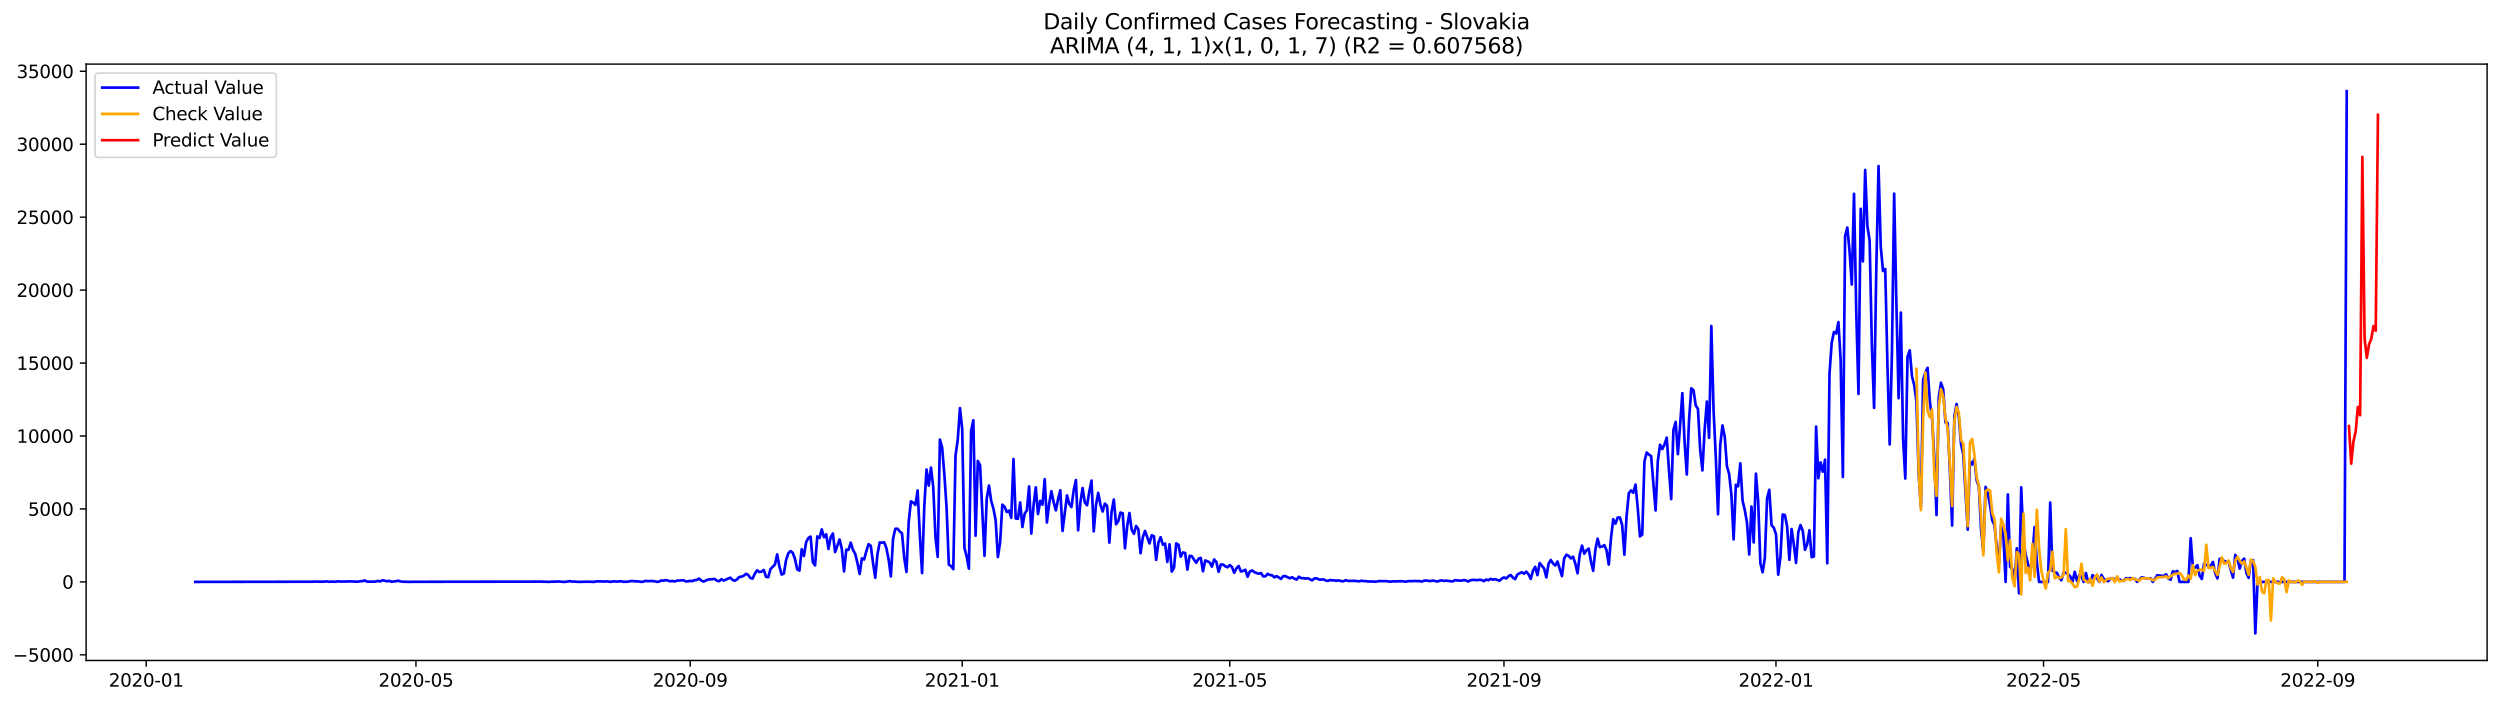 <?xml version="1.0" encoding="utf-8" standalone="no"?>
<!DOCTYPE svg PUBLIC "-//W3C//DTD SVG 1.1//EN"
  "http://www.w3.org/Graphics/SVG/1.1/DTD/svg11.dtd">
<svg xmlns:xlink="http://www.w3.org/1999/xlink" width="1394.43pt" height="392.274pt" viewBox="0 0 1394.43 392.274" xmlns="http://www.w3.org/2000/svg" version="1.1">
 <defs>
  <style type="text/css">*{stroke-linejoin: round; stroke-linecap: butt}</style>
 </defs>
 <g id="figure_1">
  <g id="patch_1">
   <path d="M 0 392.274 
L 1394.43 392.274 
L 1394.43 0 
L 0 0 
z
" style="fill: #ffffff"/>
  </g>
  <g id="axes_1">
   <g id="patch_2">
    <path d="M 48.03 368.396 
L 1387.23 368.396 
L 1387.23 35.755 
L 48.03 35.755 
z
" style="fill: #ffffff"/>
   </g>
   <g id="matplotlib.axis_1">
    <g id="xtick_1">
     <g id="line2d_1">
      <defs>
       <path id="m506b94d746" d="M 0 0 
L 0 3.5 
" style="stroke: #000000; stroke-width: 0.8"/>
      </defs>
      <g>
       <use xlink:href="#m506b94d746" x="81.544" y="368.396" style="stroke: #000000; stroke-width: 0.8"/>
      </g>
     </g>
     <g id="text_1">
      <!-- 2020-01 -->
      <g transform="translate(60.652 382.994)scale(0.1 -0.1)">
       <defs>
        <path id="DejaVuSans-32" d="M 1228 531 
L 3431 531 
L 3431 0 
L 469 0 
L 469 531 
Q 828 903 1448 1529 
Q 2069 2156 2228 2338 
Q 2531 2678 2651 2914 
Q 2772 3150 2772 3378 
Q 2772 3750 2511 3984 
Q 2250 4219 1831 4219 
Q 1534 4219 1204 4116 
Q 875 4013 500 3803 
L 500 4441 
Q 881 4594 1212 4672 
Q 1544 4750 1819 4750 
Q 2544 4750 2975 4387 
Q 3406 4025 3406 3419 
Q 3406 3131 3298 2873 
Q 3191 2616 2906 2266 
Q 2828 2175 2409 1742 
Q 1991 1309 1228 531 
z
" transform="scale(0.016)"/>
        <path id="DejaVuSans-30" d="M 2034 4250 
Q 1547 4250 1301 3770 
Q 1056 3291 1056 2328 
Q 1056 1369 1301 889 
Q 1547 409 2034 409 
Q 2525 409 2770 889 
Q 3016 1369 3016 2328 
Q 3016 3291 2770 3770 
Q 2525 4250 2034 4250 
z
M 2034 4750 
Q 2819 4750 3233 4129 
Q 3647 3509 3647 2328 
Q 3647 1150 3233 529 
Q 2819 -91 2034 -91 
Q 1250 -91 836 529 
Q 422 1150 422 2328 
Q 422 3509 836 4129 
Q 1250 4750 2034 4750 
z
" transform="scale(0.016)"/>
        <path id="DejaVuSans-2d" d="M 313 2009 
L 1997 2009 
L 1997 1497 
L 313 1497 
L 313 2009 
z
" transform="scale(0.016)"/>
        <path id="DejaVuSans-31" d="M 794 531 
L 1825 531 
L 1825 4091 
L 703 3866 
L 703 4441 
L 1819 4666 
L 2450 4666 
L 2450 531 
L 3481 531 
L 3481 0 
L 794 0 
L 794 531 
z
" transform="scale(0.016)"/>
       </defs>
       <use xlink:href="#DejaVuSans-32"/>
       <use xlink:href="#DejaVuSans-30" x="63.623"/>
       <use xlink:href="#DejaVuSans-32" x="127.246"/>
       <use xlink:href="#DejaVuSans-30" x="190.869"/>
       <use xlink:href="#DejaVuSans-2d" x="254.492"/>
       <use xlink:href="#DejaVuSans-30" x="290.576"/>
       <use xlink:href="#DejaVuSans-31" x="354.199"/>
      </g>
     </g>
    </g>
    <g id="xtick_2">
     <g id="line2d_2">
      <g>
       <use xlink:href="#m506b94d746" x="232.016" y="368.396" style="stroke: #000000; stroke-width: 0.8"/>
      </g>
     </g>
     <g id="text_2">
      <!-- 2020-05 -->
      <g transform="translate(211.124 382.994)scale(0.1 -0.1)">
       <defs>
        <path id="DejaVuSans-35" d="M 691 4666 
L 3169 4666 
L 3169 4134 
L 1269 4134 
L 1269 2991 
Q 1406 3038 1543 3061 
Q 1681 3084 1819 3084 
Q 2600 3084 3056 2656 
Q 3513 2228 3513 1497 
Q 3513 744 3044 326 
Q 2575 -91 1722 -91 
Q 1428 -91 1123 -41 
Q 819 9 494 109 
L 494 744 
Q 775 591 1075 516 
Q 1375 441 1709 441 
Q 2250 441 2565 725 
Q 2881 1009 2881 1497 
Q 2881 1984 2565 2268 
Q 2250 2553 1709 2553 
Q 1456 2553 1204 2497 
Q 953 2441 691 2322 
L 691 4666 
z
" transform="scale(0.016)"/>
       </defs>
       <use xlink:href="#DejaVuSans-32"/>
       <use xlink:href="#DejaVuSans-30" x="63.623"/>
       <use xlink:href="#DejaVuSans-32" x="127.246"/>
       <use xlink:href="#DejaVuSans-30" x="190.869"/>
       <use xlink:href="#DejaVuSans-2d" x="254.492"/>
       <use xlink:href="#DejaVuSans-30" x="290.576"/>
       <use xlink:href="#DejaVuSans-35" x="354.199"/>
      </g>
     </g>
    </g>
    <g id="xtick_3">
     <g id="line2d_3">
      <g>
       <use xlink:href="#m506b94d746" x="384.975" y="368.396" style="stroke: #000000; stroke-width: 0.8"/>
      </g>
     </g>
     <g id="text_3">
      <!-- 2020-09 -->
      <g transform="translate(364.083 382.994)scale(0.1 -0.1)">
       <defs>
        <path id="DejaVuSans-39" d="M 703 97 
L 703 672 
Q 941 559 1184 500 
Q 1428 441 1663 441 
Q 2288 441 2617 861 
Q 2947 1281 2994 2138 
Q 2813 1869 2534 1725 
Q 2256 1581 1919 1581 
Q 1219 1581 811 2004 
Q 403 2428 403 3163 
Q 403 3881 828 4315 
Q 1253 4750 1959 4750 
Q 2769 4750 3195 4129 
Q 3622 3509 3622 2328 
Q 3622 1225 3098 567 
Q 2575 -91 1691 -91 
Q 1453 -91 1209 -44 
Q 966 3 703 97 
z
M 1959 2075 
Q 2384 2075 2632 2365 
Q 2881 2656 2881 3163 
Q 2881 3666 2632 3958 
Q 2384 4250 1959 4250 
Q 1534 4250 1286 3958 
Q 1038 3666 1038 3163 
Q 1038 2656 1286 2365 
Q 1534 2075 1959 2075 
z
" transform="scale(0.016)"/>
       </defs>
       <use xlink:href="#DejaVuSans-32"/>
       <use xlink:href="#DejaVuSans-30" x="63.623"/>
       <use xlink:href="#DejaVuSans-32" x="127.246"/>
       <use xlink:href="#DejaVuSans-30" x="190.869"/>
       <use xlink:href="#DejaVuSans-2d" x="254.492"/>
       <use xlink:href="#DejaVuSans-30" x="290.576"/>
       <use xlink:href="#DejaVuSans-39" x="354.199"/>
      </g>
     </g>
    </g>
    <g id="xtick_4">
     <g id="line2d_4">
      <g>
       <use xlink:href="#m506b94d746" x="536.69" y="368.396" style="stroke: #000000; stroke-width: 0.8"/>
      </g>
     </g>
     <g id="text_4">
      <!-- 2021-01 -->
      <g transform="translate(515.799 382.994)scale(0.1 -0.1)">
       <use xlink:href="#DejaVuSans-32"/>
       <use xlink:href="#DejaVuSans-30" x="63.623"/>
       <use xlink:href="#DejaVuSans-32" x="127.246"/>
       <use xlink:href="#DejaVuSans-31" x="190.869"/>
       <use xlink:href="#DejaVuSans-2d" x="254.492"/>
       <use xlink:href="#DejaVuSans-30" x="290.576"/>
       <use xlink:href="#DejaVuSans-31" x="354.199"/>
      </g>
     </g>
    </g>
    <g id="xtick_5">
     <g id="line2d_5">
      <g>
       <use xlink:href="#m506b94d746" x="685.919" y="368.396" style="stroke: #000000; stroke-width: 0.8"/>
      </g>
     </g>
     <g id="text_5">
      <!-- 2021-05 -->
      <g transform="translate(665.027 382.994)scale(0.1 -0.1)">
       <use xlink:href="#DejaVuSans-32"/>
       <use xlink:href="#DejaVuSans-30" x="63.623"/>
       <use xlink:href="#DejaVuSans-32" x="127.246"/>
       <use xlink:href="#DejaVuSans-31" x="190.869"/>
       <use xlink:href="#DejaVuSans-2d" x="254.492"/>
       <use xlink:href="#DejaVuSans-30" x="290.576"/>
       <use xlink:href="#DejaVuSans-35" x="354.199"/>
      </g>
     </g>
    </g>
    <g id="xtick_6">
     <g id="line2d_6">
      <g>
       <use xlink:href="#m506b94d746" x="838.878" y="368.396" style="stroke: #000000; stroke-width: 0.8"/>
      </g>
     </g>
     <g id="text_6">
      <!-- 2021-09 -->
      <g transform="translate(817.986 382.994)scale(0.1 -0.1)">
       <use xlink:href="#DejaVuSans-32"/>
       <use xlink:href="#DejaVuSans-30" x="63.623"/>
       <use xlink:href="#DejaVuSans-32" x="127.246"/>
       <use xlink:href="#DejaVuSans-31" x="190.869"/>
       <use xlink:href="#DejaVuSans-2d" x="254.492"/>
       <use xlink:href="#DejaVuSans-30" x="290.576"/>
       <use xlink:href="#DejaVuSans-39" x="354.199"/>
      </g>
     </g>
    </g>
    <g id="xtick_7">
     <g id="line2d_7">
      <g>
       <use xlink:href="#m506b94d746" x="990.593" y="368.396" style="stroke: #000000; stroke-width: 0.8"/>
      </g>
     </g>
     <g id="text_7">
      <!-- 2022-01 -->
      <g transform="translate(969.702 382.994)scale(0.1 -0.1)">
       <use xlink:href="#DejaVuSans-32"/>
       <use xlink:href="#DejaVuSans-30" x="63.623"/>
       <use xlink:href="#DejaVuSans-32" x="127.246"/>
       <use xlink:href="#DejaVuSans-32" x="190.869"/>
       <use xlink:href="#DejaVuSans-2d" x="254.492"/>
       <use xlink:href="#DejaVuSans-30" x="290.576"/>
       <use xlink:href="#DejaVuSans-31" x="354.199"/>
      </g>
     </g>
    </g>
    <g id="xtick_8">
     <g id="line2d_8">
      <g>
       <use xlink:href="#m506b94d746" x="1139.822" y="368.396" style="stroke: #000000; stroke-width: 0.8"/>
      </g>
     </g>
     <g id="text_8">
      <!-- 2022-05 -->
      <g transform="translate(1118.93 382.994)scale(0.1 -0.1)">
       <use xlink:href="#DejaVuSans-32"/>
       <use xlink:href="#DejaVuSans-30" x="63.623"/>
       <use xlink:href="#DejaVuSans-32" x="127.246"/>
       <use xlink:href="#DejaVuSans-32" x="190.869"/>
       <use xlink:href="#DejaVuSans-2d" x="254.492"/>
       <use xlink:href="#DejaVuSans-30" x="290.576"/>
       <use xlink:href="#DejaVuSans-35" x="354.199"/>
      </g>
     </g>
    </g>
    <g id="xtick_9">
     <g id="line2d_9">
      <g>
       <use xlink:href="#m506b94d746" x="1292.781" y="368.396" style="stroke: #000000; stroke-width: 0.8"/>
      </g>
     </g>
     <g id="text_9">
      <!-- 2022-09 -->
      <g transform="translate(1271.889 382.994)scale(0.1 -0.1)">
       <use xlink:href="#DejaVuSans-32"/>
       <use xlink:href="#DejaVuSans-30" x="63.623"/>
       <use xlink:href="#DejaVuSans-32" x="127.246"/>
       <use xlink:href="#DejaVuSans-32" x="190.869"/>
       <use xlink:href="#DejaVuSans-2d" x="254.492"/>
       <use xlink:href="#DejaVuSans-30" x="290.576"/>
       <use xlink:href="#DejaVuSans-39" x="354.199"/>
      </g>
     </g>
    </g>
   </g>
   <g id="matplotlib.axis_2">
    <g id="ytick_1">
     <g id="line2d_10">
      <defs>
       <path id="m0e60c1fbc8" d="M 0 0 
L -3.5 0 
" style="stroke: #000000; stroke-width: 0.8"/>
      </defs>
      <g>
       <use xlink:href="#m0e60c1fbc8" x="48.03" y="365.254" style="stroke: #000000; stroke-width: 0.8"/>
      </g>
     </g>
     <g id="text_10">
      <!-- −5000 -->
      <g transform="translate(7.2 369.053)scale(0.1 -0.1)">
       <defs>
        <path id="DejaVuSans-2212" d="M 678 2272 
L 4684 2272 
L 4684 1741 
L 678 1741 
L 678 2272 
z
" transform="scale(0.016)"/>
       </defs>
       <use xlink:href="#DejaVuSans-2212"/>
       <use xlink:href="#DejaVuSans-35" x="83.789"/>
       <use xlink:href="#DejaVuSans-30" x="147.412"/>
       <use xlink:href="#DejaVuSans-30" x="211.035"/>
       <use xlink:href="#DejaVuSans-30" x="274.658"/>
      </g>
     </g>
    </g>
    <g id="ytick_2">
     <g id="line2d_11">
      <g>
       <use xlink:href="#m0e60c1fbc8" x="48.03" y="324.566" style="stroke: #000000; stroke-width: 0.8"/>
      </g>
     </g>
     <g id="text_11">
      <!-- 0 -->
      <g transform="translate(34.667 328.365)scale(0.1 -0.1)">
       <use xlink:href="#DejaVuSans-30"/>
      </g>
     </g>
    </g>
    <g id="ytick_3">
     <g id="line2d_12">
      <g>
       <use xlink:href="#m0e60c1fbc8" x="48.03" y="283.878" style="stroke: #000000; stroke-width: 0.8"/>
      </g>
     </g>
     <g id="text_12">
      <!-- 5000 -->
      <g transform="translate(15.58 287.678)scale(0.1 -0.1)">
       <use xlink:href="#DejaVuSans-35"/>
       <use xlink:href="#DejaVuSans-30" x="63.623"/>
       <use xlink:href="#DejaVuSans-30" x="127.246"/>
       <use xlink:href="#DejaVuSans-30" x="190.869"/>
      </g>
     </g>
    </g>
    <g id="ytick_4">
     <g id="line2d_13">
      <g>
       <use xlink:href="#m0e60c1fbc8" x="48.03" y="243.191" style="stroke: #000000; stroke-width: 0.8"/>
      </g>
     </g>
     <g id="text_13">
      <!-- 10000 -->
      <g transform="translate(9.217 246.99)scale(0.1 -0.1)">
       <use xlink:href="#DejaVuSans-31"/>
       <use xlink:href="#DejaVuSans-30" x="63.623"/>
       <use xlink:href="#DejaVuSans-30" x="127.246"/>
       <use xlink:href="#DejaVuSans-30" x="190.869"/>
       <use xlink:href="#DejaVuSans-30" x="254.492"/>
      </g>
     </g>
    </g>
    <g id="ytick_5">
     <g id="line2d_14">
      <g>
       <use xlink:href="#m0e60c1fbc8" x="48.03" y="202.503" style="stroke: #000000; stroke-width: 0.8"/>
      </g>
     </g>
     <g id="text_14">
      <!-- 15000 -->
      <g transform="translate(9.217 206.302)scale(0.1 -0.1)">
       <use xlink:href="#DejaVuSans-31"/>
       <use xlink:href="#DejaVuSans-35" x="63.623"/>
       <use xlink:href="#DejaVuSans-30" x="127.246"/>
       <use xlink:href="#DejaVuSans-30" x="190.869"/>
       <use xlink:href="#DejaVuSans-30" x="254.492"/>
      </g>
     </g>
    </g>
    <g id="ytick_6">
     <g id="line2d_15">
      <g>
       <use xlink:href="#m0e60c1fbc8" x="48.03" y="161.815" style="stroke: #000000; stroke-width: 0.8"/>
      </g>
     </g>
     <g id="text_15">
      <!-- 20000 -->
      <g transform="translate(9.217 165.614)scale(0.1 -0.1)">
       <use xlink:href="#DejaVuSans-32"/>
       <use xlink:href="#DejaVuSans-30" x="63.623"/>
       <use xlink:href="#DejaVuSans-30" x="127.246"/>
       <use xlink:href="#DejaVuSans-30" x="190.869"/>
       <use xlink:href="#DejaVuSans-30" x="254.492"/>
      </g>
     </g>
    </g>
    <g id="ytick_7">
     <g id="line2d_16">
      <g>
       <use xlink:href="#m0e60c1fbc8" x="48.03" y="121.127" style="stroke: #000000; stroke-width: 0.8"/>
      </g>
     </g>
     <g id="text_16">
      <!-- 25000 -->
      <g transform="translate(9.217 124.926)scale(0.1 -0.1)">
       <use xlink:href="#DejaVuSans-32"/>
       <use xlink:href="#DejaVuSans-35" x="63.623"/>
       <use xlink:href="#DejaVuSans-30" x="127.246"/>
       <use xlink:href="#DejaVuSans-30" x="190.869"/>
       <use xlink:href="#DejaVuSans-30" x="254.492"/>
      </g>
     </g>
    </g>
    <g id="ytick_8">
     <g id="line2d_17">
      <g>
       <use xlink:href="#m0e60c1fbc8" x="48.03" y="80.439" style="stroke: #000000; stroke-width: 0.8"/>
      </g>
     </g>
     <g id="text_17">
      <!-- 30000 -->
      <g transform="translate(9.217 84.238)scale(0.1 -0.1)">
       <defs>
        <path id="DejaVuSans-33" d="M 2597 2516 
Q 3050 2419 3304 2112 
Q 3559 1806 3559 1356 
Q 3559 666 3084 287 
Q 2609 -91 1734 -91 
Q 1441 -91 1130 -33 
Q 819 25 488 141 
L 488 750 
Q 750 597 1062 519 
Q 1375 441 1716 441 
Q 2309 441 2620 675 
Q 2931 909 2931 1356 
Q 2931 1769 2642 2001 
Q 2353 2234 1838 2234 
L 1294 2234 
L 1294 2753 
L 1863 2753 
Q 2328 2753 2575 2939 
Q 2822 3125 2822 3475 
Q 2822 3834 2567 4026 
Q 2313 4219 1838 4219 
Q 1578 4219 1281 4162 
Q 984 4106 628 3988 
L 628 4550 
Q 988 4650 1302 4700 
Q 1616 4750 1894 4750 
Q 2613 4750 3031 4423 
Q 3450 4097 3450 3541 
Q 3450 3153 3228 2886 
Q 3006 2619 2597 2516 
z
" transform="scale(0.016)"/>
       </defs>
       <use xlink:href="#DejaVuSans-33"/>
       <use xlink:href="#DejaVuSans-30" x="63.623"/>
       <use xlink:href="#DejaVuSans-30" x="127.246"/>
       <use xlink:href="#DejaVuSans-30" x="190.869"/>
       <use xlink:href="#DejaVuSans-30" x="254.492"/>
      </g>
     </g>
    </g>
    <g id="ytick_9">
     <g id="line2d_18">
      <g>
       <use xlink:href="#m0e60c1fbc8" x="48.03" y="39.751" style="stroke: #000000; stroke-width: 0.8"/>
      </g>
     </g>
     <g id="text_18">
      <!-- 35000 -->
      <g transform="translate(9.217 43.551)scale(0.1 -0.1)">
       <use xlink:href="#DejaVuSans-33"/>
       <use xlink:href="#DejaVuSans-35" x="63.623"/>
       <use xlink:href="#DejaVuSans-30" x="127.246"/>
       <use xlink:href="#DejaVuSans-30" x="190.869"/>
       <use xlink:href="#DejaVuSans-30" x="254.492"/>
      </g>
     </g>
    </g>
   </g>
   <g id="line2d_19">
    <path d="M 108.902 324.566 
L 173.568 324.469 
L 177.299 324.371 
L 178.542 324.501 
L 179.786 324.412 
L 181.029 324.452 
L 182.273 324.233 
L 183.517 324.509 
L 184.76 324.412 
L 187.247 324.485 
L 188.491 324.216 
L 189.734 324.379 
L 193.465 324.346 
L 194.709 324.265 
L 197.196 324.371 
L 199.683 324.452 
L 200.927 324.167 
L 202.17 324.184 
L 203.414 323.744 
L 204.657 324.412 
L 208.388 324.452 
L 209.632 324.346 
L 210.875 324.029 
L 212.119 324.338 
L 213.362 323.638 
L 215.849 324.241 
L 217.093 323.98 
L 218.337 324.469 
L 220.824 324.2 
L 222.067 323.907 
L 223.311 324.281 
L 224.554 324.46 
L 228.285 324.542 
L 232.016 324.509 
L 236.99 324.501 
L 299.169 324.42 
L 300.412 324.379 
L 302.899 324.452 
L 306.63 324.55 
L 307.874 324.403 
L 309.117 324.46 
L 311.604 324.33 
L 314.091 324.558 
L 315.335 324.55 
L 317.822 324.135 
L 319.066 324.412 
L 320.309 324.379 
L 322.796 324.558 
L 327.771 324.452 
L 331.501 324.558 
L 332.745 324.233 
L 337.719 324.379 
L 338.963 324.257 
L 340.206 324.55 
L 342.693 324.233 
L 343.937 324.403 
L 346.424 324.2 
L 347.668 324.509 
L 350.155 324.452 
L 351.398 324.167 
L 352.642 324.054 
L 353.886 324.216 
L 356.373 324.322 
L 357.616 324.542 
L 358.86 324.436 
L 360.103 323.956 
L 361.347 324.167 
L 362.591 324.062 
L 365.078 324.184 
L 366.321 324.525 
L 367.565 324.444 
L 368.808 323.752 
L 370.052 323.915 
L 371.296 323.565 
L 372.539 323.826 
L 373.783 324.241 
L 375.026 324.013 
L 376.27 324.338 
L 377.513 323.883 
L 381.244 323.638 
L 382.488 324.289 
L 383.731 324.233 
L 384.975 323.98 
L 386.218 324.135 
L 387.462 323.582 
L 388.706 323.451 
L 389.949 322.727 
L 391.193 323.85 
L 392.436 324.387 
L 394.923 323.256 
L 398.654 322.931 
L 399.898 323.923 
L 401.141 324.176 
L 402.385 323.036 
L 403.628 323.818 
L 407.359 322.206 
L 408.603 323.5 
L 409.846 323.923 
L 411.09 323.142 
L 412.333 321.816 
L 413.577 321.637 
L 414.821 321.157 
L 416.064 320.074 
L 417.308 320.676 
L 418.551 322.41 
L 419.795 322.686 
L 421.038 319.952 
L 422.282 318.081 
L 423.526 319.041 
L 424.769 318.837 
L 426.013 317.91 
L 427.256 321.694 
L 428.5 321.962 
L 429.743 317.43 
L 432.23 314.931 
L 433.474 309.211 
L 434.718 315.989 
L 435.961 320.465 
L 437.205 319.92 
L 438.448 312.409 
L 439.692 308.617 
L 440.935 307.388 
L 442.179 308.332 
L 443.423 311.815 
L 444.666 317.568 
L 445.91 318.268 
L 447.153 306.338 
L 448.397 310.114 
L 449.64 302.416 
L 450.884 300.08 
L 452.128 299.283 
L 453.371 313.564 
L 454.615 315.354 
L 455.858 299.169 
L 457.102 300.072 
L 458.345 295.255 
L 459.589 299.625 
L 460.833 298.062 
L 462.076 306.183 
L 463.32 299.682 
L 464.563 297.598 
L 465.807 307.933 
L 468.294 300.918 
L 469.538 306.118 
L 470.781 318.707 
L 472.025 306.623 
L 473.268 306.68 
L 474.512 302.66 
L 475.755 306.688 
L 476.999 308.869 
L 478.243 313.995 
L 479.486 320.156 
L 480.73 311.448 
L 481.973 312.075 
L 483.217 307.42 
L 484.46 303.506 
L 485.704 304.45 
L 486.948 313.939 
L 488.191 322.223 
L 489.435 309.064 
L 490.678 302.554 
L 491.922 302.709 
L 493.165 302.465 
L 494.409 305.736 
L 495.653 312.091 
L 496.896 321.506 
L 498.14 300.389 
L 499.383 294.945 
L 500.627 294.905 
L 501.87 296.426 
L 503.114 297.468 
L 504.358 311.253 
L 505.601 319.024 
L 506.845 291.096 
L 508.088 279.614 
L 509.332 280.371 
L 510.575 281.649 
L 511.819 273.568 
L 513.063 298.607 
L 514.306 319.651 
L 515.55 282.202 
L 516.793 261.883 
L 518.037 270.891 
L 519.28 260.808 
L 520.524 271.493 
L 521.767 299.486 
L 523.011 310.61 
L 524.255 245.201 
L 525.498 249.579 
L 526.742 264.723 
L 527.985 283.358 
L 529.229 314.948 
L 530.472 315.729 
L 531.716 317.462 
L 532.96 254.193 
L 534.203 245.282 
L 535.447 227.607 
L 536.69 239.317 
L 537.934 305.638 
L 539.177 310.366 
L 540.421 317.177 
L 541.665 240.367 
L 542.908 234.402 
L 544.152 298.811 
L 545.395 257.098 
L 546.639 259.441 
L 549.126 310.041 
L 550.37 278.15 
L 551.613 270.818 
L 552.857 279.378 
L 554.1 283.699 
L 555.344 290.218 
L 556.587 310.724 
L 557.831 302.644 
L 559.075 281.486 
L 560.318 282.625 
L 561.562 285.571 
L 562.805 284.79 
L 564.049 288.826 
L 565.292 256.048 
L 566.536 289.217 
L 567.78 289.347 
L 569.023 280.282 
L 570.267 293.953 
L 571.51 286.556 
L 572.754 284.708 
L 573.997 271.33 
L 575.241 297.639 
L 576.485 281.95 
L 577.728 271.827 
L 578.972 286.727 
L 580.215 279.378 
L 581.459 281.527 
L 582.702 267.278 
L 583.946 291.43 
L 585.19 280.99 
L 586.433 273.983 
L 587.677 280.054 
L 588.92 284.651 
L 590.164 278.402 
L 591.407 273.454 
L 592.651 296.158 
L 595.138 276.319 
L 596.382 281.022 
L 597.625 282.82 
L 598.869 273.47 
L 600.112 267.75 
L 601.356 295.775 
L 602.6 280.339 
L 603.843 272.225 
L 605.087 280.233 
L 606.33 281.803 
L 607.574 274.26 
L 608.817 268.035 
L 610.061 296.378 
L 611.304 281.746 
L 612.548 274.903 
L 613.792 281.518 
L 615.035 285.319 
L 616.279 280.908 
L 617.522 282.169 
L 618.766 302.644 
L 620.009 285.359 
L 621.253 278.638 
L 622.497 292.415 
L 623.74 290.698 
L 624.984 285.896 
L 626.227 286.295 
L 627.471 305.834 
L 628.714 293.554 
L 629.958 286.149 
L 631.202 295.344 
L 632.445 297.761 
L 633.689 293.407 
L 634.932 295.141 
L 636.176 308.568 
L 637.419 299.73 
L 638.663 296.142 
L 641.15 303.116 
L 642.394 298.567 
L 643.637 299.112 
L 644.881 312.278 
L 646.124 302.644 
L 647.368 299.625 
L 648.612 303.848 
L 649.855 303.181 
L 651.099 313.41 
L 652.342 303.604 
L 653.586 318.813 
L 654.829 316.656 
L 656.073 303.083 
L 657.317 303.864 
L 658.56 310.496 
L 659.804 308.153 
L 661.047 308.446 
L 662.291 317.722 
L 663.534 310.049 
L 664.778 310.228 
L 666.022 312.173 
L 667.265 313.906 
L 668.509 311.66 
L 669.752 311.18 
L 670.996 318.642 
L 672.239 312.604 
L 673.483 313.084 
L 674.727 313.703 
L 675.97 316.038 
L 677.214 312.067 
L 678.457 313.426 
L 679.701 318.935 
L 680.944 314.882 
L 682.188 314.866 
L 683.432 315.892 
L 684.675 316.404 
L 685.919 315.167 
L 687.162 316.298 
L 688.406 319.464 
L 689.649 316.998 
L 690.893 315.696 
L 692.137 318.748 
L 693.38 318.455 
L 694.624 317.796 
L 695.867 321.702 
L 697.111 318.78 
L 698.354 318.186 
L 699.598 319.09 
L 700.841 319.627 
L 702.085 320.009 
L 703.329 319.594 
L 704.572 321.515 
L 705.816 321.425 
L 707.059 320.082 
L 708.303 320.725 
L 709.546 320.864 
L 710.79 322.044 
L 712.034 321.327 
L 714.521 322.874 
L 715.764 321.344 
L 717.008 321.336 
L 718.251 322.044 
L 719.495 322.507 
L 720.739 321.978 
L 721.982 322.76 
L 723.226 323.289 
L 724.469 321.677 
L 725.713 322.467 
L 726.956 322.467 
L 728.2 322.719 
L 729.444 322.516 
L 731.931 323.736 
L 733.174 322.589 
L 734.418 322.605 
L 735.661 323.215 
L 736.905 323.297 
L 738.149 323.142 
L 739.392 323.761 
L 740.636 324.005 
L 741.879 323.533 
L 745.61 323.907 
L 746.854 323.728 
L 748.097 324.151 
L 749.341 324.224 
L 750.584 323.606 
L 751.828 324.037 
L 755.559 323.964 
L 758.046 324.265 
L 759.289 323.923 
L 760.533 324.102 
L 761.776 324.119 
L 763.02 324.338 
L 765.507 324.33 
L 766.751 324.469 
L 767.994 324.371 
L 769.238 324.11 
L 771.725 324.159 
L 772.969 324.094 
L 775.456 324.444 
L 776.699 324.233 
L 777.943 324.306 
L 781.674 324.176 
L 782.917 324.265 
L 784.161 324.477 
L 785.404 324.143 
L 787.891 324.159 
L 789.135 324.021 
L 790.379 324.135 
L 791.622 324.094 
L 792.866 324.412 
L 794.109 323.972 
L 795.353 323.752 
L 796.596 324.005 
L 797.84 324.078 
L 799.083 323.866 
L 800.327 324.013 
L 801.571 324.387 
L 802.814 323.964 
L 804.058 323.687 
L 805.301 324.037 
L 806.545 323.866 
L 810.276 324.298 
L 811.519 323.598 
L 812.763 323.777 
L 815.25 323.874 
L 816.493 323.525 
L 817.737 323.793 
L 818.981 324.338 
L 820.224 323.598 
L 821.468 323.451 
L 823.955 323.573 
L 825.198 323.386 
L 826.442 323.525 
L 827.686 324.151 
L 828.929 323.24 
L 830.173 323.671 
L 831.416 322.865 
L 832.66 323.321 
L 833.903 323.036 
L 836.391 323.915 
L 837.634 322.719 
L 838.878 322.06 
L 840.121 322.695 
L 841.365 321.441 
L 842.608 320.701 
L 843.852 322.198 
L 845.096 323.028 
L 846.339 320.465 
L 847.583 319.749 
L 848.826 319.22 
L 850.07 319.993 
L 851.313 318.845 
L 852.557 320.318 
L 853.801 322.914 
L 855.044 318.333 
L 856.288 316.176 
L 857.531 320.807 
L 858.775 314.028 
L 861.262 317.112 
L 862.506 322.035 
L 863.749 314.41 
L 864.993 312.344 
L 866.236 314.248 
L 867.48 315.411 
L 868.723 313.198 
L 871.211 321.319 
L 872.454 311.473 
L 873.698 309.438 
L 874.941 310.057 
L 876.185 311.457 
L 877.428 310.521 
L 878.672 314.386 
L 879.916 319.749 
L 881.159 309.219 
L 882.403 304.32 
L 883.646 308.844 
L 884.89 306.956 
L 886.133 306.004 
L 887.377 313.084 
L 888.62 318.373 
L 889.864 306.566 
L 891.108 300.471 
L 892.351 305.174 
L 893.595 304.824 
L 894.838 304.076 
L 896.082 306.9 
L 897.325 314.923 
L 898.569 300.227 
L 899.813 289.599 
L 901.056 292.081 
L 902.3 288.655 
L 903.543 288.671 
L 904.787 292.724 
L 906.03 309.39 
L 907.274 287.744 
L 908.518 275.106 
L 909.761 273.536 
L 911.005 274.846 
L 912.248 270.297 
L 913.492 283.39 
L 914.735 299.193 
L 915.979 298.2 
L 917.223 257.415 
L 918.466 252.41 
L 919.71 253.558 
L 920.953 254.372 
L 923.44 284.717 
L 924.684 257.171 
L 925.928 248.073 
L 927.171 250.482 
L 928.415 247.91 
L 929.658 244.078 
L 930.902 262.167 
L 932.145 278.386 
L 933.389 239.805 
L 934.633 235.322 
L 935.876 253.314 
L 937.12 237.096 
L 938.363 219.307 
L 939.607 246.576 
L 940.85 264.657 
L 942.094 234.418 
L 943.338 216.613 
L 944.581 217.63 
L 945.825 226.142 
L 947.068 228.038 
L 948.312 250.864 
L 949.555 262.379 
L 950.799 239.667 
L 952.043 223.97 
L 953.286 244.191 
L 954.53 181.85 
L 955.773 228.592 
L 957.017 254.811 
L 958.26 286.816 
L 959.504 248.236 
L 960.748 237.299 
L 961.991 243.435 
L 963.235 259.995 
L 964.478 264.519 
L 965.722 276.017 
L 966.965 300.837 
L 968.209 270.394 
L 969.453 271.265 
L 970.696 258.416 
L 971.94 279.126 
L 973.183 284.538 
L 974.427 291.511 
L 975.67 309.284 
L 976.914 282.519 
L 978.157 302.53 
L 979.401 264.202 
L 980.645 279.403 
L 981.888 314.215 
L 983.132 319.195 
L 984.375 311.188 
L 985.619 278.06 
L 986.862 273.194 
L 988.106 292.968 
L 989.35 294.286 
L 990.593 297.94 
L 991.837 320.53 
L 993.08 310.659 
L 994.324 287.003 
L 995.567 287.255 
L 996.811 293.757 
L 998.055 312.238 
L 999.298 295.076 
L 1000.542 303.636 
L 1001.785 313.987 
L 1003.029 296.882 
L 1004.272 292.87 
L 1005.516 295.995 
L 1006.76 306.639 
L 1008.003 303.522 
L 1009.247 295.816 
L 1010.49 310.797 
L 1011.734 310.358 
L 1012.977 237.942 
L 1014.221 266.733 
L 1015.465 257.92 
L 1016.708 263.095 
L 1017.952 256.398 
L 1019.195 314.158 
L 1020.439 208.476 
L 1021.682 191.094 
L 1022.926 185.194 
L 1024.17 186.008 
L 1025.413 179.652 
L 1026.657 200.875 
L 1027.9 266.041 
L 1029.144 131.69 
L 1030.387 126.929 
L 1031.631 140.128 
L 1032.875 158.698 
L 1034.118 108.107 
L 1035.362 173.647 
L 1036.605 219.697 
L 1037.849 116.472 
L 1039.092 145.759 
L 1040.336 94.794 
L 1041.58 126.156 
L 1042.823 134.131 
L 1044.067 192.282 
L 1045.31 227.493 
L 1046.554 149.389 
L 1047.797 92.613 
L 1049.041 137.801 
L 1050.285 151.155 
L 1051.528 150.032 
L 1052.772 204.26 
L 1054.015 247.894 
L 1055.259 197.775 
L 1056.502 107.993 
L 1057.746 169.041 
L 1058.99 222.106 
L 1060.233 174.371 
L 1061.477 244.395 
L 1062.72 266.903 
L 1063.964 198.947 
L 1065.207 195.415 
L 1066.451 209.949 
L 1067.695 214.847 
L 1068.938 223.945 
L 1070.182 264.511 
L 1071.425 282.56 
L 1072.669 211.837 
L 1073.912 207.727 
L 1075.156 205.131 
L 1076.399 223.905 
L 1077.643 233.336 
L 1078.887 254.957 
L 1080.13 287.272 
L 1081.374 221.789 
L 1082.617 213.472 
L 1083.861 217.134 
L 1085.104 235.614 
L 1086.348 235.907 
L 1087.592 262.363 
L 1088.835 293.131 
L 1090.079 232.302 
L 1091.322 225.353 
L 1092.566 232.644 
L 1093.809 247.731 
L 1095.053 253.452 
L 1097.54 295.434 
L 1098.784 257.212 
L 1100.027 259.091 
L 1101.271 255.975 
L 1102.514 267.896 
L 1103.758 271.387 
L 1105.002 295.588 
L 1106.245 307.453 
L 1107.489 271.574 
L 1108.732 275.277 
L 1109.976 281.738 
L 1111.219 290.209 
L 1112.463 292.919 
L 1113.707 304.89 
L 1114.95 314.02 
L 1116.194 292.846 
L 1117.437 299.478 
L 1118.681 324.566 
L 1119.924 275.798 
L 1121.168 316.128 
L 1122.412 317.153 
L 1123.655 324.566 
L 1124.899 305.809 
L 1126.142 330.946 
L 1127.386 271.802 
L 1128.629 302.701 
L 1129.873 309.292 
L 1131.117 314.329 
L 1132.36 319.903 
L 1133.604 309.78 
L 1134.847 293.977 
L 1136.091 313.491 
L 1137.334 324.566 
L 1142.309 324.566 
L 1143.552 280.314 
L 1144.796 318.227 
L 1146.039 319.269 
L 1147.283 319.505 
L 1148.527 322.174 
L 1149.77 323.663 
L 1151.014 319.423 
L 1152.257 319.407 
L 1153.501 320.343 
L 1154.744 321.49 
L 1155.988 324.566 
L 1157.232 318.951 
L 1158.475 323.94 
L 1159.719 320.847 
L 1160.962 321.604 
L 1162.206 324.566 
L 1163.449 319.61 
L 1164.693 324.566 
L 1165.936 324.566 
L 1167.18 320.79 
L 1168.424 321.954 
L 1169.667 322.507 
L 1170.911 324.566 
L 1172.154 320.685 
L 1173.398 322.898 
L 1174.641 323.687 
L 1175.885 324.192 
L 1177.129 322.784 
L 1182.103 323.093 
L 1183.346 323.769 
L 1184.59 324.045 
L 1185.834 322.45 
L 1187.077 322.695 
L 1188.321 322.434 
L 1189.564 322.792 
L 1190.808 322.898 
L 1192.051 324.566 
L 1193.295 323.386 
L 1194.539 322.011 
L 1197.026 322.597 
L 1198.269 322.711 
L 1199.513 322.491 
L 1200.756 324.566 
L 1202 322.841 
L 1203.244 320.872 
L 1205.731 321.181 
L 1206.974 321.116 
L 1208.218 320.359 
L 1209.461 322.67 
L 1210.705 323.386 
L 1211.949 318.642 
L 1213.192 319.065 
L 1214.436 318.479 
L 1215.679 324.566 
L 1220.654 324.566 
L 1221.897 300.186 
L 1223.141 316.689 
L 1224.384 316.656 
L 1225.628 315.208 
L 1226.871 321.002 
L 1228.115 322.947 
L 1229.359 314.402 
L 1230.602 315.021 
L 1231.846 315.802 
L 1233.089 315.672 
L 1234.333 313.434 
L 1235.576 319.732 
L 1236.82 322.613 
L 1238.064 311.693 
L 1239.307 311.863 
L 1240.551 312.897 
L 1241.794 313.401 
L 1243.038 313.149 
L 1244.281 317.999 
L 1245.525 322.19 
L 1246.769 309.528 
L 1248.012 311.733 
L 1249.256 317.177 
L 1250.499 312.864 
L 1251.743 311.579 
L 1252.986 319.716 
L 1254.23 322.32 
L 1255.473 312.604 
L 1256.717 312.498 
L 1257.961 353.276 
L 1259.204 324.566 
L 1307.703 324.566 
L 1308.947 50.876 
L 1308.947 50.876 
" clip-path="url(#p3362ee5695)" style="fill: none; stroke: #0000ff; stroke-width: 1.5; stroke-linecap: square"/>
   </g>
   <g id="line2d_20">
    <path d="M 1068.938 205.766 
L 1070.182 262.753 
L 1071.425 284.528 
L 1072.669 233.88 
L 1073.912 207.717 
L 1075.156 229.337 
L 1076.399 232.679 
L 1077.643 228.428 
L 1078.887 264.656 
L 1080.13 276.553 
L 1081.374 227.304 
L 1082.617 217.004 
L 1083.861 221.26 
L 1085.104 233.275 
L 1086.348 239.005 
L 1087.592 259.277 
L 1088.835 282.323 
L 1090.079 234.855 
L 1091.322 226.917 
L 1092.566 230.171 
L 1093.809 245.233 
L 1095.053 247.627 
L 1097.54 293.479 
L 1098.784 246.875 
L 1100.027 244.796 
L 1101.271 253.804 
L 1102.514 266.109 
L 1103.758 270.792 
L 1105.002 288.614 
L 1106.245 309.717 
L 1107.489 273.994 
L 1108.732 272.97 
L 1109.976 273.602 
L 1111.219 286.157 
L 1112.463 289.572 
L 1113.707 308.511 
L 1114.95 319.284 
L 1116.194 289.298 
L 1117.437 292.617 
L 1118.681 297.595 
L 1119.924 312.808 
L 1121.168 301.419 
L 1122.412 322.271 
L 1123.655 327.06 
L 1124.899 307.926 
L 1126.142 309.169 
L 1127.386 331.544 
L 1128.629 286.518 
L 1129.873 319.536 
L 1131.117 316.678 
L 1132.36 323.708 
L 1133.604 303.361 
L 1134.847 321.682 
L 1136.091 284.384 
L 1137.334 305.656 
L 1138.578 318.252 
L 1139.822 323.68 
L 1141.065 328.323 
L 1142.309 319.571 
L 1143.552 318.149 
L 1144.796 307.778 
L 1146.039 322.541 
L 1147.283 321.622 
L 1148.527 322.427 
L 1149.77 322.124 
L 1151.014 320.703 
L 1152.257 295.111 
L 1153.501 324.064 
L 1154.744 324.076 
L 1155.988 325.59 
L 1157.232 327.484 
L 1158.475 327.108 
L 1159.719 322.952 
L 1160.962 314.472 
L 1162.206 323.207 
L 1163.449 324.111 
L 1164.693 324.864 
L 1165.936 322.846 
L 1167.18 326.7 
L 1168.424 321.974 
L 1169.667 320.45 
L 1170.911 324.395 
L 1172.154 322.094 
L 1173.398 324.673 
L 1174.641 323.613 
L 1175.885 322.708 
L 1177.129 322.936 
L 1178.372 322.457 
L 1179.616 324.699 
L 1180.859 321.45 
L 1182.103 324.335 
L 1183.346 323.936 
L 1184.59 323.943 
L 1185.834 323.071 
L 1187.077 322.933 
L 1188.321 323.509 
L 1189.564 322.396 
L 1190.808 323.251 
L 1192.051 323.451 
L 1193.295 323.959 
L 1194.539 322.55 
L 1197.026 322.624 
L 1198.269 322.634 
L 1199.513 322.834 
L 1200.756 323.702 
L 1202 323.408 
L 1203.244 322.105 
L 1206.974 321.8 
L 1208.218 321.484 
L 1209.461 322.479 
L 1210.705 321.455 
L 1211.949 320.618 
L 1213.192 319.996 
L 1214.436 320.005 
L 1215.679 319.555 
L 1216.923 320.866 
L 1218.166 323.09 
L 1219.41 323.496 
L 1220.654 320.995 
L 1221.897 322.766 
L 1223.141 315.234 
L 1224.384 320.834 
L 1225.628 318.289 
L 1226.871 317.858 
L 1228.115 317.763 
L 1229.359 318.518 
L 1230.602 303.871 
L 1231.846 316.796 
L 1233.089 316.702 
L 1234.333 316.241 
L 1236.82 320.677 
L 1238.064 316.005 
L 1239.307 310.888 
L 1240.551 314.488 
L 1241.794 314.077 
L 1243.038 312.641 
L 1244.281 316.882 
L 1245.525 319.073 
L 1246.769 312.638 
L 1248.012 310.573 
L 1249.256 312.813 
L 1250.499 314.41 
L 1251.743 313.15 
L 1252.986 316.63 
L 1254.23 320.616 
L 1255.473 312.12 
L 1256.717 313.033 
L 1257.961 316.201 
L 1259.204 326.031 
L 1260.448 321.916 
L 1261.691 330.011 
L 1262.935 330.903 
L 1264.178 323.441 
L 1265.422 323.622 
L 1266.666 346.093 
L 1267.909 322.59 
L 1269.153 324.497 
L 1270.396 325.349 
L 1271.64 325.514 
L 1272.883 321.924 
L 1274.127 323.271 
L 1275.371 330.287 
L 1276.614 323.8 
L 1277.858 324.458 
L 1279.101 324.752 
L 1280.345 324.821 
L 1281.588 323.801 
L 1282.832 324.191 
L 1284.076 326.205 
L 1285.319 324.346 
L 1287.806 324.619 
L 1289.05 324.639 
L 1290.293 324.347 
L 1291.537 324.459 
L 1292.781 325.036 
L 1294.024 324.503 
L 1297.755 324.587 
L 1298.998 324.503 
L 1300.242 324.535 
L 1301.486 324.701 
L 1302.729 324.548 
L 1308.947 324.557 
L 1308.947 324.557 
" clip-path="url(#p3362ee5695)" style="fill: none; stroke: #ffa500; stroke-width: 1.5; stroke-linecap: square"/>
   </g>
   <g id="line2d_21">
    <path d="M 1310.191 237.638 
L 1311.434 258.626 
L 1312.678 246.278 
L 1313.921 240.749 
L 1315.165 226.955 
L 1316.408 231.593 
L 1317.652 87.48 
L 1318.896 188.822 
L 1320.139 199.628 
L 1321.383 192.085 
L 1322.626 189.07 
L 1323.87 181.872 
L 1325.113 184.486 
L 1326.357 64.028 
" clip-path="url(#p3362ee5695)" style="fill: none; stroke: #ff0000; stroke-width: 1.5; stroke-linecap: square"/>
   </g>
   <g id="patch_3">
    <path d="M 48.03 368.396 
L 48.03 35.755 
" style="fill: none; stroke: #000000; stroke-width: 0.8; stroke-linejoin: miter; stroke-linecap: square"/>
   </g>
   <g id="patch_4">
    <path d="M 1387.23 368.396 
L 1387.23 35.755 
" style="fill: none; stroke: #000000; stroke-width: 0.8; stroke-linejoin: miter; stroke-linecap: square"/>
   </g>
   <g id="patch_5">
    <path d="M 48.03 368.396 
L 1387.23 368.396 
" style="fill: none; stroke: #000000; stroke-width: 0.8; stroke-linejoin: miter; stroke-linecap: square"/>
   </g>
   <g id="patch_6">
    <path d="M 48.03 35.755 
L 1387.23 35.755 
" style="fill: none; stroke: #000000; stroke-width: 0.8; stroke-linejoin: miter; stroke-linecap: square"/>
   </g>
   <g id="text_19">
    <!-- Daily Confirmed Cases Forecasting - Slovakia -->
    <g transform="translate(581.936 16.318)scale(0.12 -0.12)">
     <defs>
      <path id="DejaVuSans-44" d="M 1259 4147 
L 1259 519 
L 2022 519 
Q 2988 519 3436 956 
Q 3884 1394 3884 2338 
Q 3884 3275 3436 3711 
Q 2988 4147 2022 4147 
L 1259 4147 
z
M 628 4666 
L 1925 4666 
Q 3281 4666 3915 4102 
Q 4550 3538 4550 2338 
Q 4550 1131 3912 565 
Q 3275 0 1925 0 
L 628 0 
L 628 4666 
z
" transform="scale(0.016)"/>
      <path id="DejaVuSans-61" d="M 2194 1759 
Q 1497 1759 1228 1600 
Q 959 1441 959 1056 
Q 959 750 1161 570 
Q 1363 391 1709 391 
Q 2188 391 2477 730 
Q 2766 1069 2766 1631 
L 2766 1759 
L 2194 1759 
z
M 3341 1997 
L 3341 0 
L 2766 0 
L 2766 531 
Q 2569 213 2275 61 
Q 1981 -91 1556 -91 
Q 1019 -91 701 211 
Q 384 513 384 1019 
Q 384 1609 779 1909 
Q 1175 2209 1959 2209 
L 2766 2209 
L 2766 2266 
Q 2766 2663 2505 2880 
Q 2244 3097 1772 3097 
Q 1472 3097 1187 3025 
Q 903 2953 641 2809 
L 641 3341 
Q 956 3463 1253 3523 
Q 1550 3584 1831 3584 
Q 2591 3584 2966 3190 
Q 3341 2797 3341 1997 
z
" transform="scale(0.016)"/>
      <path id="DejaVuSans-69" d="M 603 3500 
L 1178 3500 
L 1178 0 
L 603 0 
L 603 3500 
z
M 603 4863 
L 1178 4863 
L 1178 4134 
L 603 4134 
L 603 4863 
z
" transform="scale(0.016)"/>
      <path id="DejaVuSans-6c" d="M 603 4863 
L 1178 4863 
L 1178 0 
L 603 0 
L 603 4863 
z
" transform="scale(0.016)"/>
      <path id="DejaVuSans-79" d="M 2059 -325 
Q 1816 -950 1584 -1140 
Q 1353 -1331 966 -1331 
L 506 -1331 
L 506 -850 
L 844 -850 
Q 1081 -850 1212 -737 
Q 1344 -625 1503 -206 
L 1606 56 
L 191 3500 
L 800 3500 
L 1894 763 
L 2988 3500 
L 3597 3500 
L 2059 -325 
z
" transform="scale(0.016)"/>
      <path id="DejaVuSans-20" transform="scale(0.016)"/>
      <path id="DejaVuSans-43" d="M 4122 4306 
L 4122 3641 
Q 3803 3938 3442 4084 
Q 3081 4231 2675 4231 
Q 1875 4231 1450 3742 
Q 1025 3253 1025 2328 
Q 1025 1406 1450 917 
Q 1875 428 2675 428 
Q 3081 428 3442 575 
Q 3803 722 4122 1019 
L 4122 359 
Q 3791 134 3420 21 
Q 3050 -91 2638 -91 
Q 1578 -91 968 557 
Q 359 1206 359 2328 
Q 359 3453 968 4101 
Q 1578 4750 2638 4750 
Q 3056 4750 3426 4639 
Q 3797 4528 4122 4306 
z
" transform="scale(0.016)"/>
      <path id="DejaVuSans-6f" d="M 1959 3097 
Q 1497 3097 1228 2736 
Q 959 2375 959 1747 
Q 959 1119 1226 758 
Q 1494 397 1959 397 
Q 2419 397 2687 759 
Q 2956 1122 2956 1747 
Q 2956 2369 2687 2733 
Q 2419 3097 1959 3097 
z
M 1959 3584 
Q 2709 3584 3137 3096 
Q 3566 2609 3566 1747 
Q 3566 888 3137 398 
Q 2709 -91 1959 -91 
Q 1206 -91 779 398 
Q 353 888 353 1747 
Q 353 2609 779 3096 
Q 1206 3584 1959 3584 
z
" transform="scale(0.016)"/>
      <path id="DejaVuSans-6e" d="M 3513 2113 
L 3513 0 
L 2938 0 
L 2938 2094 
Q 2938 2591 2744 2837 
Q 2550 3084 2163 3084 
Q 1697 3084 1428 2787 
Q 1159 2491 1159 1978 
L 1159 0 
L 581 0 
L 581 3500 
L 1159 3500 
L 1159 2956 
Q 1366 3272 1645 3428 
Q 1925 3584 2291 3584 
Q 2894 3584 3203 3211 
Q 3513 2838 3513 2113 
z
" transform="scale(0.016)"/>
      <path id="DejaVuSans-66" d="M 2375 4863 
L 2375 4384 
L 1825 4384 
Q 1516 4384 1395 4259 
Q 1275 4134 1275 3809 
L 1275 3500 
L 2222 3500 
L 2222 3053 
L 1275 3053 
L 1275 0 
L 697 0 
L 697 3053 
L 147 3053 
L 147 3500 
L 697 3500 
L 697 3744 
Q 697 4328 969 4595 
Q 1241 4863 1831 4863 
L 2375 4863 
z
" transform="scale(0.016)"/>
      <path id="DejaVuSans-72" d="M 2631 2963 
Q 2534 3019 2420 3045 
Q 2306 3072 2169 3072 
Q 1681 3072 1420 2755 
Q 1159 2438 1159 1844 
L 1159 0 
L 581 0 
L 581 3500 
L 1159 3500 
L 1159 2956 
Q 1341 3275 1631 3429 
Q 1922 3584 2338 3584 
Q 2397 3584 2469 3576 
Q 2541 3569 2628 3553 
L 2631 2963 
z
" transform="scale(0.016)"/>
      <path id="DejaVuSans-6d" d="M 3328 2828 
Q 3544 3216 3844 3400 
Q 4144 3584 4550 3584 
Q 5097 3584 5394 3201 
Q 5691 2819 5691 2113 
L 5691 0 
L 5113 0 
L 5113 2094 
Q 5113 2597 4934 2840 
Q 4756 3084 4391 3084 
Q 3944 3084 3684 2787 
Q 3425 2491 3425 1978 
L 3425 0 
L 2847 0 
L 2847 2094 
Q 2847 2600 2669 2842 
Q 2491 3084 2119 3084 
Q 1678 3084 1418 2786 
Q 1159 2488 1159 1978 
L 1159 0 
L 581 0 
L 581 3500 
L 1159 3500 
L 1159 2956 
Q 1356 3278 1631 3431 
Q 1906 3584 2284 3584 
Q 2666 3584 2933 3390 
Q 3200 3197 3328 2828 
z
" transform="scale(0.016)"/>
      <path id="DejaVuSans-65" d="M 3597 1894 
L 3597 1613 
L 953 1613 
Q 991 1019 1311 708 
Q 1631 397 2203 397 
Q 2534 397 2845 478 
Q 3156 559 3463 722 
L 3463 178 
Q 3153 47 2828 -22 
Q 2503 -91 2169 -91 
Q 1331 -91 842 396 
Q 353 884 353 1716 
Q 353 2575 817 3079 
Q 1281 3584 2069 3584 
Q 2775 3584 3186 3129 
Q 3597 2675 3597 1894 
z
M 3022 2063 
Q 3016 2534 2758 2815 
Q 2500 3097 2075 3097 
Q 1594 3097 1305 2825 
Q 1016 2553 972 2059 
L 3022 2063 
z
" transform="scale(0.016)"/>
      <path id="DejaVuSans-64" d="M 2906 2969 
L 2906 4863 
L 3481 4863 
L 3481 0 
L 2906 0 
L 2906 525 
Q 2725 213 2448 61 
Q 2172 -91 1784 -91 
Q 1150 -91 751 415 
Q 353 922 353 1747 
Q 353 2572 751 3078 
Q 1150 3584 1784 3584 
Q 2172 3584 2448 3432 
Q 2725 3281 2906 2969 
z
M 947 1747 
Q 947 1113 1208 752 
Q 1469 391 1925 391 
Q 2381 391 2643 752 
Q 2906 1113 2906 1747 
Q 2906 2381 2643 2742 
Q 2381 3103 1925 3103 
Q 1469 3103 1208 2742 
Q 947 2381 947 1747 
z
" transform="scale(0.016)"/>
      <path id="DejaVuSans-73" d="M 2834 3397 
L 2834 2853 
Q 2591 2978 2328 3040 
Q 2066 3103 1784 3103 
Q 1356 3103 1142 2972 
Q 928 2841 928 2578 
Q 928 2378 1081 2264 
Q 1234 2150 1697 2047 
L 1894 2003 
Q 2506 1872 2764 1633 
Q 3022 1394 3022 966 
Q 3022 478 2636 193 
Q 2250 -91 1575 -91 
Q 1294 -91 989 -36 
Q 684 19 347 128 
L 347 722 
Q 666 556 975 473 
Q 1284 391 1588 391 
Q 1994 391 2212 530 
Q 2431 669 2431 922 
Q 2431 1156 2273 1281 
Q 2116 1406 1581 1522 
L 1381 1569 
Q 847 1681 609 1914 
Q 372 2147 372 2553 
Q 372 3047 722 3315 
Q 1072 3584 1716 3584 
Q 2034 3584 2315 3537 
Q 2597 3491 2834 3397 
z
" transform="scale(0.016)"/>
      <path id="DejaVuSans-46" d="M 628 4666 
L 3309 4666 
L 3309 4134 
L 1259 4134 
L 1259 2759 
L 3109 2759 
L 3109 2228 
L 1259 2228 
L 1259 0 
L 628 0 
L 628 4666 
z
" transform="scale(0.016)"/>
      <path id="DejaVuSans-63" d="M 3122 3366 
L 3122 2828 
Q 2878 2963 2633 3030 
Q 2388 3097 2138 3097 
Q 1578 3097 1268 2742 
Q 959 2388 959 1747 
Q 959 1106 1268 751 
Q 1578 397 2138 397 
Q 2388 397 2633 464 
Q 2878 531 3122 666 
L 3122 134 
Q 2881 22 2623 -34 
Q 2366 -91 2075 -91 
Q 1284 -91 818 406 
Q 353 903 353 1747 
Q 353 2603 823 3093 
Q 1294 3584 2113 3584 
Q 2378 3584 2631 3529 
Q 2884 3475 3122 3366 
z
" transform="scale(0.016)"/>
      <path id="DejaVuSans-74" d="M 1172 4494 
L 1172 3500 
L 2356 3500 
L 2356 3053 
L 1172 3053 
L 1172 1153 
Q 1172 725 1289 603 
Q 1406 481 1766 481 
L 2356 481 
L 2356 0 
L 1766 0 
Q 1100 0 847 248 
Q 594 497 594 1153 
L 594 3053 
L 172 3053 
L 172 3500 
L 594 3500 
L 594 4494 
L 1172 4494 
z
" transform="scale(0.016)"/>
      <path id="DejaVuSans-67" d="M 2906 1791 
Q 2906 2416 2648 2759 
Q 2391 3103 1925 3103 
Q 1463 3103 1205 2759 
Q 947 2416 947 1791 
Q 947 1169 1205 825 
Q 1463 481 1925 481 
Q 2391 481 2648 825 
Q 2906 1169 2906 1791 
z
M 3481 434 
Q 3481 -459 3084 -895 
Q 2688 -1331 1869 -1331 
Q 1566 -1331 1297 -1286 
Q 1028 -1241 775 -1147 
L 775 -588 
Q 1028 -725 1275 -790 
Q 1522 -856 1778 -856 
Q 2344 -856 2625 -561 
Q 2906 -266 2906 331 
L 2906 616 
Q 2728 306 2450 153 
Q 2172 0 1784 0 
Q 1141 0 747 490 
Q 353 981 353 1791 
Q 353 2603 747 3093 
Q 1141 3584 1784 3584 
Q 2172 3584 2450 3431 
Q 2728 3278 2906 2969 
L 2906 3500 
L 3481 3500 
L 3481 434 
z
" transform="scale(0.016)"/>
      <path id="DejaVuSans-53" d="M 3425 4513 
L 3425 3897 
Q 3066 4069 2747 4153 
Q 2428 4238 2131 4238 
Q 1616 4238 1336 4038 
Q 1056 3838 1056 3469 
Q 1056 3159 1242 3001 
Q 1428 2844 1947 2747 
L 2328 2669 
Q 3034 2534 3370 2195 
Q 3706 1856 3706 1288 
Q 3706 609 3251 259 
Q 2797 -91 1919 -91 
Q 1588 -91 1214 -16 
Q 841 59 441 206 
L 441 856 
Q 825 641 1194 531 
Q 1563 422 1919 422 
Q 2459 422 2753 634 
Q 3047 847 3047 1241 
Q 3047 1584 2836 1778 
Q 2625 1972 2144 2069 
L 1759 2144 
Q 1053 2284 737 2584 
Q 422 2884 422 3419 
Q 422 4038 858 4394 
Q 1294 4750 2059 4750 
Q 2388 4750 2728 4690 
Q 3069 4631 3425 4513 
z
" transform="scale(0.016)"/>
      <path id="DejaVuSans-76" d="M 191 3500 
L 800 3500 
L 1894 563 
L 2988 3500 
L 3597 3500 
L 2284 0 
L 1503 0 
L 191 3500 
z
" transform="scale(0.016)"/>
      <path id="DejaVuSans-6b" d="M 581 4863 
L 1159 4863 
L 1159 1991 
L 2875 3500 
L 3609 3500 
L 1753 1863 
L 3688 0 
L 2938 0 
L 1159 1709 
L 1159 0 
L 581 0 
L 581 4863 
z
" transform="scale(0.016)"/>
     </defs>
     <use xlink:href="#DejaVuSans-44"/>
     <use xlink:href="#DejaVuSans-61" x="77.002"/>
     <use xlink:href="#DejaVuSans-69" x="138.281"/>
     <use xlink:href="#DejaVuSans-6c" x="166.064"/>
     <use xlink:href="#DejaVuSans-79" x="193.848"/>
     <use xlink:href="#DejaVuSans-20" x="253.027"/>
     <use xlink:href="#DejaVuSans-43" x="284.814"/>
     <use xlink:href="#DejaVuSans-6f" x="354.639"/>
     <use xlink:href="#DejaVuSans-6e" x="415.82"/>
     <use xlink:href="#DejaVuSans-66" x="479.199"/>
     <use xlink:href="#DejaVuSans-69" x="514.404"/>
     <use xlink:href="#DejaVuSans-72" x="542.188"/>
     <use xlink:href="#DejaVuSans-6d" x="581.551"/>
     <use xlink:href="#DejaVuSans-65" x="678.963"/>
     <use xlink:href="#DejaVuSans-64" x="740.486"/>
     <use xlink:href="#DejaVuSans-20" x="803.963"/>
     <use xlink:href="#DejaVuSans-43" x="835.75"/>
     <use xlink:href="#DejaVuSans-61" x="905.574"/>
     <use xlink:href="#DejaVuSans-73" x="966.854"/>
     <use xlink:href="#DejaVuSans-65" x="1018.953"/>
     <use xlink:href="#DejaVuSans-73" x="1080.477"/>
     <use xlink:href="#DejaVuSans-20" x="1132.576"/>
     <use xlink:href="#DejaVuSans-46" x="1164.363"/>
     <use xlink:href="#DejaVuSans-6f" x="1218.258"/>
     <use xlink:href="#DejaVuSans-72" x="1279.439"/>
     <use xlink:href="#DejaVuSans-65" x="1318.303"/>
     <use xlink:href="#DejaVuSans-63" x="1379.826"/>
     <use xlink:href="#DejaVuSans-61" x="1434.807"/>
     <use xlink:href="#DejaVuSans-73" x="1496.086"/>
     <use xlink:href="#DejaVuSans-74" x="1548.186"/>
     <use xlink:href="#DejaVuSans-69" x="1587.395"/>
     <use xlink:href="#DejaVuSans-6e" x="1615.178"/>
     <use xlink:href="#DejaVuSans-67" x="1678.557"/>
     <use xlink:href="#DejaVuSans-20" x="1742.033"/>
     <use xlink:href="#DejaVuSans-2d" x="1773.82"/>
     <use xlink:href="#DejaVuSans-20" x="1809.904"/>
     <use xlink:href="#DejaVuSans-53" x="1841.691"/>
     <use xlink:href="#DejaVuSans-6c" x="1905.168"/>
     <use xlink:href="#DejaVuSans-6f" x="1932.951"/>
     <use xlink:href="#DejaVuSans-76" x="1994.133"/>
     <use xlink:href="#DejaVuSans-61" x="2053.312"/>
     <use xlink:href="#DejaVuSans-6b" x="2114.592"/>
     <use xlink:href="#DejaVuSans-69" x="2172.502"/>
     <use xlink:href="#DejaVuSans-61" x="2200.285"/>
    </g>
    <!-- ARIMA (4, 1, 1)x(1, 0, 1, 7) (R2 = 0.607568) -->
    <g transform="translate(585.646 29.756)scale(0.12 -0.12)">
     <defs>
      <path id="DejaVuSans-41" d="M 2188 4044 
L 1331 1722 
L 3047 1722 
L 2188 4044 
z
M 1831 4666 
L 2547 4666 
L 4325 0 
L 3669 0 
L 3244 1197 
L 1141 1197 
L 716 0 
L 50 0 
L 1831 4666 
z
" transform="scale(0.016)"/>
      <path id="DejaVuSans-52" d="M 2841 2188 
Q 3044 2119 3236 1894 
Q 3428 1669 3622 1275 
L 4263 0 
L 3584 0 
L 2988 1197 
Q 2756 1666 2539 1819 
Q 2322 1972 1947 1972 
L 1259 1972 
L 1259 0 
L 628 0 
L 628 4666 
L 2053 4666 
Q 2853 4666 3247 4331 
Q 3641 3997 3641 3322 
Q 3641 2881 3436 2590 
Q 3231 2300 2841 2188 
z
M 1259 4147 
L 1259 2491 
L 2053 2491 
Q 2509 2491 2742 2702 
Q 2975 2913 2975 3322 
Q 2975 3731 2742 3939 
Q 2509 4147 2053 4147 
L 1259 4147 
z
" transform="scale(0.016)"/>
      <path id="DejaVuSans-49" d="M 628 4666 
L 1259 4666 
L 1259 0 
L 628 0 
L 628 4666 
z
" transform="scale(0.016)"/>
      <path id="DejaVuSans-4d" d="M 628 4666 
L 1569 4666 
L 2759 1491 
L 3956 4666 
L 4897 4666 
L 4897 0 
L 4281 0 
L 4281 4097 
L 3078 897 
L 2444 897 
L 1241 4097 
L 1241 0 
L 628 0 
L 628 4666 
z
" transform="scale(0.016)"/>
      <path id="DejaVuSans-28" d="M 1984 4856 
Q 1566 4138 1362 3434 
Q 1159 2731 1159 2009 
Q 1159 1288 1364 580 
Q 1569 -128 1984 -844 
L 1484 -844 
Q 1016 -109 783 600 
Q 550 1309 550 2009 
Q 550 2706 781 3412 
Q 1013 4119 1484 4856 
L 1984 4856 
z
" transform="scale(0.016)"/>
      <path id="DejaVuSans-34" d="M 2419 4116 
L 825 1625 
L 2419 1625 
L 2419 4116 
z
M 2253 4666 
L 3047 4666 
L 3047 1625 
L 3713 1625 
L 3713 1100 
L 3047 1100 
L 3047 0 
L 2419 0 
L 2419 1100 
L 313 1100 
L 313 1709 
L 2253 4666 
z
" transform="scale(0.016)"/>
      <path id="DejaVuSans-2c" d="M 750 794 
L 1409 794 
L 1409 256 
L 897 -744 
L 494 -744 
L 750 256 
L 750 794 
z
" transform="scale(0.016)"/>
      <path id="DejaVuSans-29" d="M 513 4856 
L 1013 4856 
Q 1481 4119 1714 3412 
Q 1947 2706 1947 2009 
Q 1947 1309 1714 600 
Q 1481 -109 1013 -844 
L 513 -844 
Q 928 -128 1133 580 
Q 1338 1288 1338 2009 
Q 1338 2731 1133 3434 
Q 928 4138 513 4856 
z
" transform="scale(0.016)"/>
      <path id="DejaVuSans-78" d="M 3513 3500 
L 2247 1797 
L 3578 0 
L 2900 0 
L 1881 1375 
L 863 0 
L 184 0 
L 1544 1831 
L 300 3500 
L 978 3500 
L 1906 2253 
L 2834 3500 
L 3513 3500 
z
" transform="scale(0.016)"/>
      <path id="DejaVuSans-37" d="M 525 4666 
L 3525 4666 
L 3525 4397 
L 1831 0 
L 1172 0 
L 2766 4134 
L 525 4134 
L 525 4666 
z
" transform="scale(0.016)"/>
      <path id="DejaVuSans-3d" d="M 678 2906 
L 4684 2906 
L 4684 2381 
L 678 2381 
L 678 2906 
z
M 678 1631 
L 4684 1631 
L 4684 1100 
L 678 1100 
L 678 1631 
z
" transform="scale(0.016)"/>
      <path id="DejaVuSans-2e" d="M 684 794 
L 1344 794 
L 1344 0 
L 684 0 
L 684 794 
z
" transform="scale(0.016)"/>
      <path id="DejaVuSans-36" d="M 2113 2584 
Q 1688 2584 1439 2293 
Q 1191 2003 1191 1497 
Q 1191 994 1439 701 
Q 1688 409 2113 409 
Q 2538 409 2786 701 
Q 3034 994 3034 1497 
Q 3034 2003 2786 2293 
Q 2538 2584 2113 2584 
z
M 3366 4563 
L 3366 3988 
Q 3128 4100 2886 4159 
Q 2644 4219 2406 4219 
Q 1781 4219 1451 3797 
Q 1122 3375 1075 2522 
Q 1259 2794 1537 2939 
Q 1816 3084 2150 3084 
Q 2853 3084 3261 2657 
Q 3669 2231 3669 1497 
Q 3669 778 3244 343 
Q 2819 -91 2113 -91 
Q 1303 -91 875 529 
Q 447 1150 447 2328 
Q 447 3434 972 4092 
Q 1497 4750 2381 4750 
Q 2619 4750 2861 4703 
Q 3103 4656 3366 4563 
z
" transform="scale(0.016)"/>
      <path id="DejaVuSans-38" d="M 2034 2216 
Q 1584 2216 1326 1975 
Q 1069 1734 1069 1313 
Q 1069 891 1326 650 
Q 1584 409 2034 409 
Q 2484 409 2743 651 
Q 3003 894 3003 1313 
Q 3003 1734 2745 1975 
Q 2488 2216 2034 2216 
z
M 1403 2484 
Q 997 2584 770 2862 
Q 544 3141 544 3541 
Q 544 4100 942 4425 
Q 1341 4750 2034 4750 
Q 2731 4750 3128 4425 
Q 3525 4100 3525 3541 
Q 3525 3141 3298 2862 
Q 3072 2584 2669 2484 
Q 3125 2378 3379 2068 
Q 3634 1759 3634 1313 
Q 3634 634 3220 271 
Q 2806 -91 2034 -91 
Q 1263 -91 848 271 
Q 434 634 434 1313 
Q 434 1759 690 2068 
Q 947 2378 1403 2484 
z
M 1172 3481 
Q 1172 3119 1398 2916 
Q 1625 2713 2034 2713 
Q 2441 2713 2670 2916 
Q 2900 3119 2900 3481 
Q 2900 3844 2670 4047 
Q 2441 4250 2034 4250 
Q 1625 4250 1398 4047 
Q 1172 3844 1172 3481 
z
" transform="scale(0.016)"/>
     </defs>
     <use xlink:href="#DejaVuSans-41"/>
     <use xlink:href="#DejaVuSans-52" x="68.408"/>
     <use xlink:href="#DejaVuSans-49" x="137.891"/>
     <use xlink:href="#DejaVuSans-4d" x="167.383"/>
     <use xlink:href="#DejaVuSans-41" x="253.662"/>
     <use xlink:href="#DejaVuSans-20" x="322.07"/>
     <use xlink:href="#DejaVuSans-28" x="353.857"/>
     <use xlink:href="#DejaVuSans-34" x="392.871"/>
     <use xlink:href="#DejaVuSans-2c" x="456.494"/>
     <use xlink:href="#DejaVuSans-20" x="488.281"/>
     <use xlink:href="#DejaVuSans-31" x="520.068"/>
     <use xlink:href="#DejaVuSans-2c" x="583.691"/>
     <use xlink:href="#DejaVuSans-20" x="615.479"/>
     <use xlink:href="#DejaVuSans-31" x="647.266"/>
     <use xlink:href="#DejaVuSans-29" x="710.889"/>
     <use xlink:href="#DejaVuSans-78" x="749.902"/>
     <use xlink:href="#DejaVuSans-28" x="809.082"/>
     <use xlink:href="#DejaVuSans-31" x="848.096"/>
     <use xlink:href="#DejaVuSans-2c" x="911.719"/>
     <use xlink:href="#DejaVuSans-20" x="943.506"/>
     <use xlink:href="#DejaVuSans-30" x="975.293"/>
     <use xlink:href="#DejaVuSans-2c" x="1038.916"/>
     <use xlink:href="#DejaVuSans-20" x="1070.703"/>
     <use xlink:href="#DejaVuSans-31" x="1102.49"/>
     <use xlink:href="#DejaVuSans-2c" x="1166.113"/>
     <use xlink:href="#DejaVuSans-20" x="1197.9"/>
     <use xlink:href="#DejaVuSans-37" x="1229.688"/>
     <use xlink:href="#DejaVuSans-29" x="1293.311"/>
     <use xlink:href="#DejaVuSans-20" x="1332.324"/>
     <use xlink:href="#DejaVuSans-28" x="1364.111"/>
     <use xlink:href="#DejaVuSans-52" x="1403.125"/>
     <use xlink:href="#DejaVuSans-32" x="1472.607"/>
     <use xlink:href="#DejaVuSans-20" x="1536.23"/>
     <use xlink:href="#DejaVuSans-3d" x="1568.018"/>
     <use xlink:href="#DejaVuSans-20" x="1651.807"/>
     <use xlink:href="#DejaVuSans-30" x="1683.594"/>
     <use xlink:href="#DejaVuSans-2e" x="1747.217"/>
     <use xlink:href="#DejaVuSans-36" x="1779.004"/>
     <use xlink:href="#DejaVuSans-30" x="1842.627"/>
     <use xlink:href="#DejaVuSans-37" x="1906.25"/>
     <use xlink:href="#DejaVuSans-35" x="1969.873"/>
     <use xlink:href="#DejaVuSans-36" x="2033.496"/>
     <use xlink:href="#DejaVuSans-38" x="2097.119"/>
     <use xlink:href="#DejaVuSans-29" x="2160.742"/>
    </g>
   </g>
   <g id="legend_1">
    <g id="patch_7">
     <path d="M 55.03 87.79 
L 152.109 87.79 
Q 154.109 87.79 154.109 85.79 
L 154.109 42.755 
Q 154.109 40.755 152.109 40.755 
L 55.03 40.755 
Q 53.03 40.755 53.03 42.755 
L 53.03 85.79 
Q 53.03 87.79 55.03 87.79 
z
" style="fill: #ffffff; opacity: 0.8; stroke: #cccccc; stroke-linejoin: miter"/>
    </g>
    <g id="line2d_22">
     <path d="M 57.03 48.854 
L 67.03 48.854 
L 77.03 48.854 
" style="fill: none; stroke: #0000ff; stroke-width: 1.5; stroke-linecap: square"/>
    </g>
    <g id="text_20">
     <!-- Actual Value -->
     <g transform="translate(85.03 52.354)scale(0.1 -0.1)">
      <defs>
       <path id="DejaVuSans-75" d="M 544 1381 
L 544 3500 
L 1119 3500 
L 1119 1403 
Q 1119 906 1312 657 
Q 1506 409 1894 409 
Q 2359 409 2629 706 
Q 2900 1003 2900 1516 
L 2900 3500 
L 3475 3500 
L 3475 0 
L 2900 0 
L 2900 538 
Q 2691 219 2414 64 
Q 2138 -91 1772 -91 
Q 1169 -91 856 284 
Q 544 659 544 1381 
z
M 1991 3584 
L 1991 3584 
z
" transform="scale(0.016)"/>
       <path id="DejaVuSans-56" d="M 1831 0 
L 50 4666 
L 709 4666 
L 2188 738 
L 3669 4666 
L 4325 4666 
L 2547 0 
L 1831 0 
z
" transform="scale(0.016)"/>
      </defs>
      <use xlink:href="#DejaVuSans-41"/>
      <use xlink:href="#DejaVuSans-63" x="66.658"/>
      <use xlink:href="#DejaVuSans-74" x="121.639"/>
      <use xlink:href="#DejaVuSans-75" x="160.848"/>
      <use xlink:href="#DejaVuSans-61" x="224.227"/>
      <use xlink:href="#DejaVuSans-6c" x="285.506"/>
      <use xlink:href="#DejaVuSans-20" x="313.289"/>
      <use xlink:href="#DejaVuSans-56" x="345.076"/>
      <use xlink:href="#DejaVuSans-61" x="405.734"/>
      <use xlink:href="#DejaVuSans-6c" x="467.014"/>
      <use xlink:href="#DejaVuSans-75" x="494.797"/>
      <use xlink:href="#DejaVuSans-65" x="558.176"/>
     </g>
    </g>
    <g id="line2d_23">
     <path d="M 57.03 63.532 
L 67.03 63.532 
L 77.03 63.532 
" style="fill: none; stroke: #ffa500; stroke-width: 1.5; stroke-linecap: square"/>
    </g>
    <g id="text_21">
     <!-- Check Value -->
     <g transform="translate(85.03 67.032)scale(0.1 -0.1)">
      <defs>
       <path id="DejaVuSans-68" d="M 3513 2113 
L 3513 0 
L 2938 0 
L 2938 2094 
Q 2938 2591 2744 2837 
Q 2550 3084 2163 3084 
Q 1697 3084 1428 2787 
Q 1159 2491 1159 1978 
L 1159 0 
L 581 0 
L 581 4863 
L 1159 4863 
L 1159 2956 
Q 1366 3272 1645 3428 
Q 1925 3584 2291 3584 
Q 2894 3584 3203 3211 
Q 3513 2838 3513 2113 
z
" transform="scale(0.016)"/>
      </defs>
      <use xlink:href="#DejaVuSans-43"/>
      <use xlink:href="#DejaVuSans-68" x="69.824"/>
      <use xlink:href="#DejaVuSans-65" x="133.203"/>
      <use xlink:href="#DejaVuSans-63" x="194.727"/>
      <use xlink:href="#DejaVuSans-6b" x="249.707"/>
      <use xlink:href="#DejaVuSans-20" x="307.617"/>
      <use xlink:href="#DejaVuSans-56" x="339.404"/>
      <use xlink:href="#DejaVuSans-61" x="400.062"/>
      <use xlink:href="#DejaVuSans-6c" x="461.342"/>
      <use xlink:href="#DejaVuSans-75" x="489.125"/>
      <use xlink:href="#DejaVuSans-65" x="552.504"/>
     </g>
    </g>
    <g id="line2d_24">
     <path d="M 57.03 78.21 
L 67.03 78.21 
L 77.03 78.21 
" style="fill: none; stroke: #ff0000; stroke-width: 1.5; stroke-linecap: square"/>
    </g>
    <g id="text_22">
     <!-- Predict Value -->
     <g transform="translate(85.03 81.71)scale(0.1 -0.1)">
      <defs>
       <path id="DejaVuSans-50" d="M 1259 4147 
L 1259 2394 
L 2053 2394 
Q 2494 2394 2734 2622 
Q 2975 2850 2975 3272 
Q 2975 3691 2734 3919 
Q 2494 4147 2053 4147 
L 1259 4147 
z
M 628 4666 
L 2053 4666 
Q 2838 4666 3239 4311 
Q 3641 3956 3641 3272 
Q 3641 2581 3239 2228 
Q 2838 1875 2053 1875 
L 1259 1875 
L 1259 0 
L 628 0 
L 628 4666 
z
" transform="scale(0.016)"/>
      </defs>
      <use xlink:href="#DejaVuSans-50"/>
      <use xlink:href="#DejaVuSans-72" x="58.553"/>
      <use xlink:href="#DejaVuSans-65" x="97.416"/>
      <use xlink:href="#DejaVuSans-64" x="158.939"/>
      <use xlink:href="#DejaVuSans-69" x="222.416"/>
      <use xlink:href="#DejaVuSans-63" x="250.199"/>
      <use xlink:href="#DejaVuSans-74" x="305.18"/>
      <use xlink:href="#DejaVuSans-20" x="344.389"/>
      <use xlink:href="#DejaVuSans-56" x="376.176"/>
      <use xlink:href="#DejaVuSans-61" x="436.834"/>
      <use xlink:href="#DejaVuSans-6c" x="498.113"/>
      <use xlink:href="#DejaVuSans-75" x="525.896"/>
      <use xlink:href="#DejaVuSans-65" x="589.275"/>
     </g>
    </g>
   </g>
  </g>
 </g>
 <defs>
  <clipPath id="p3362ee5695">
   <rect x="48.03" y="35.755" width="1339.2" height="332.64"/>
  </clipPath>
 </defs>
</svg>
